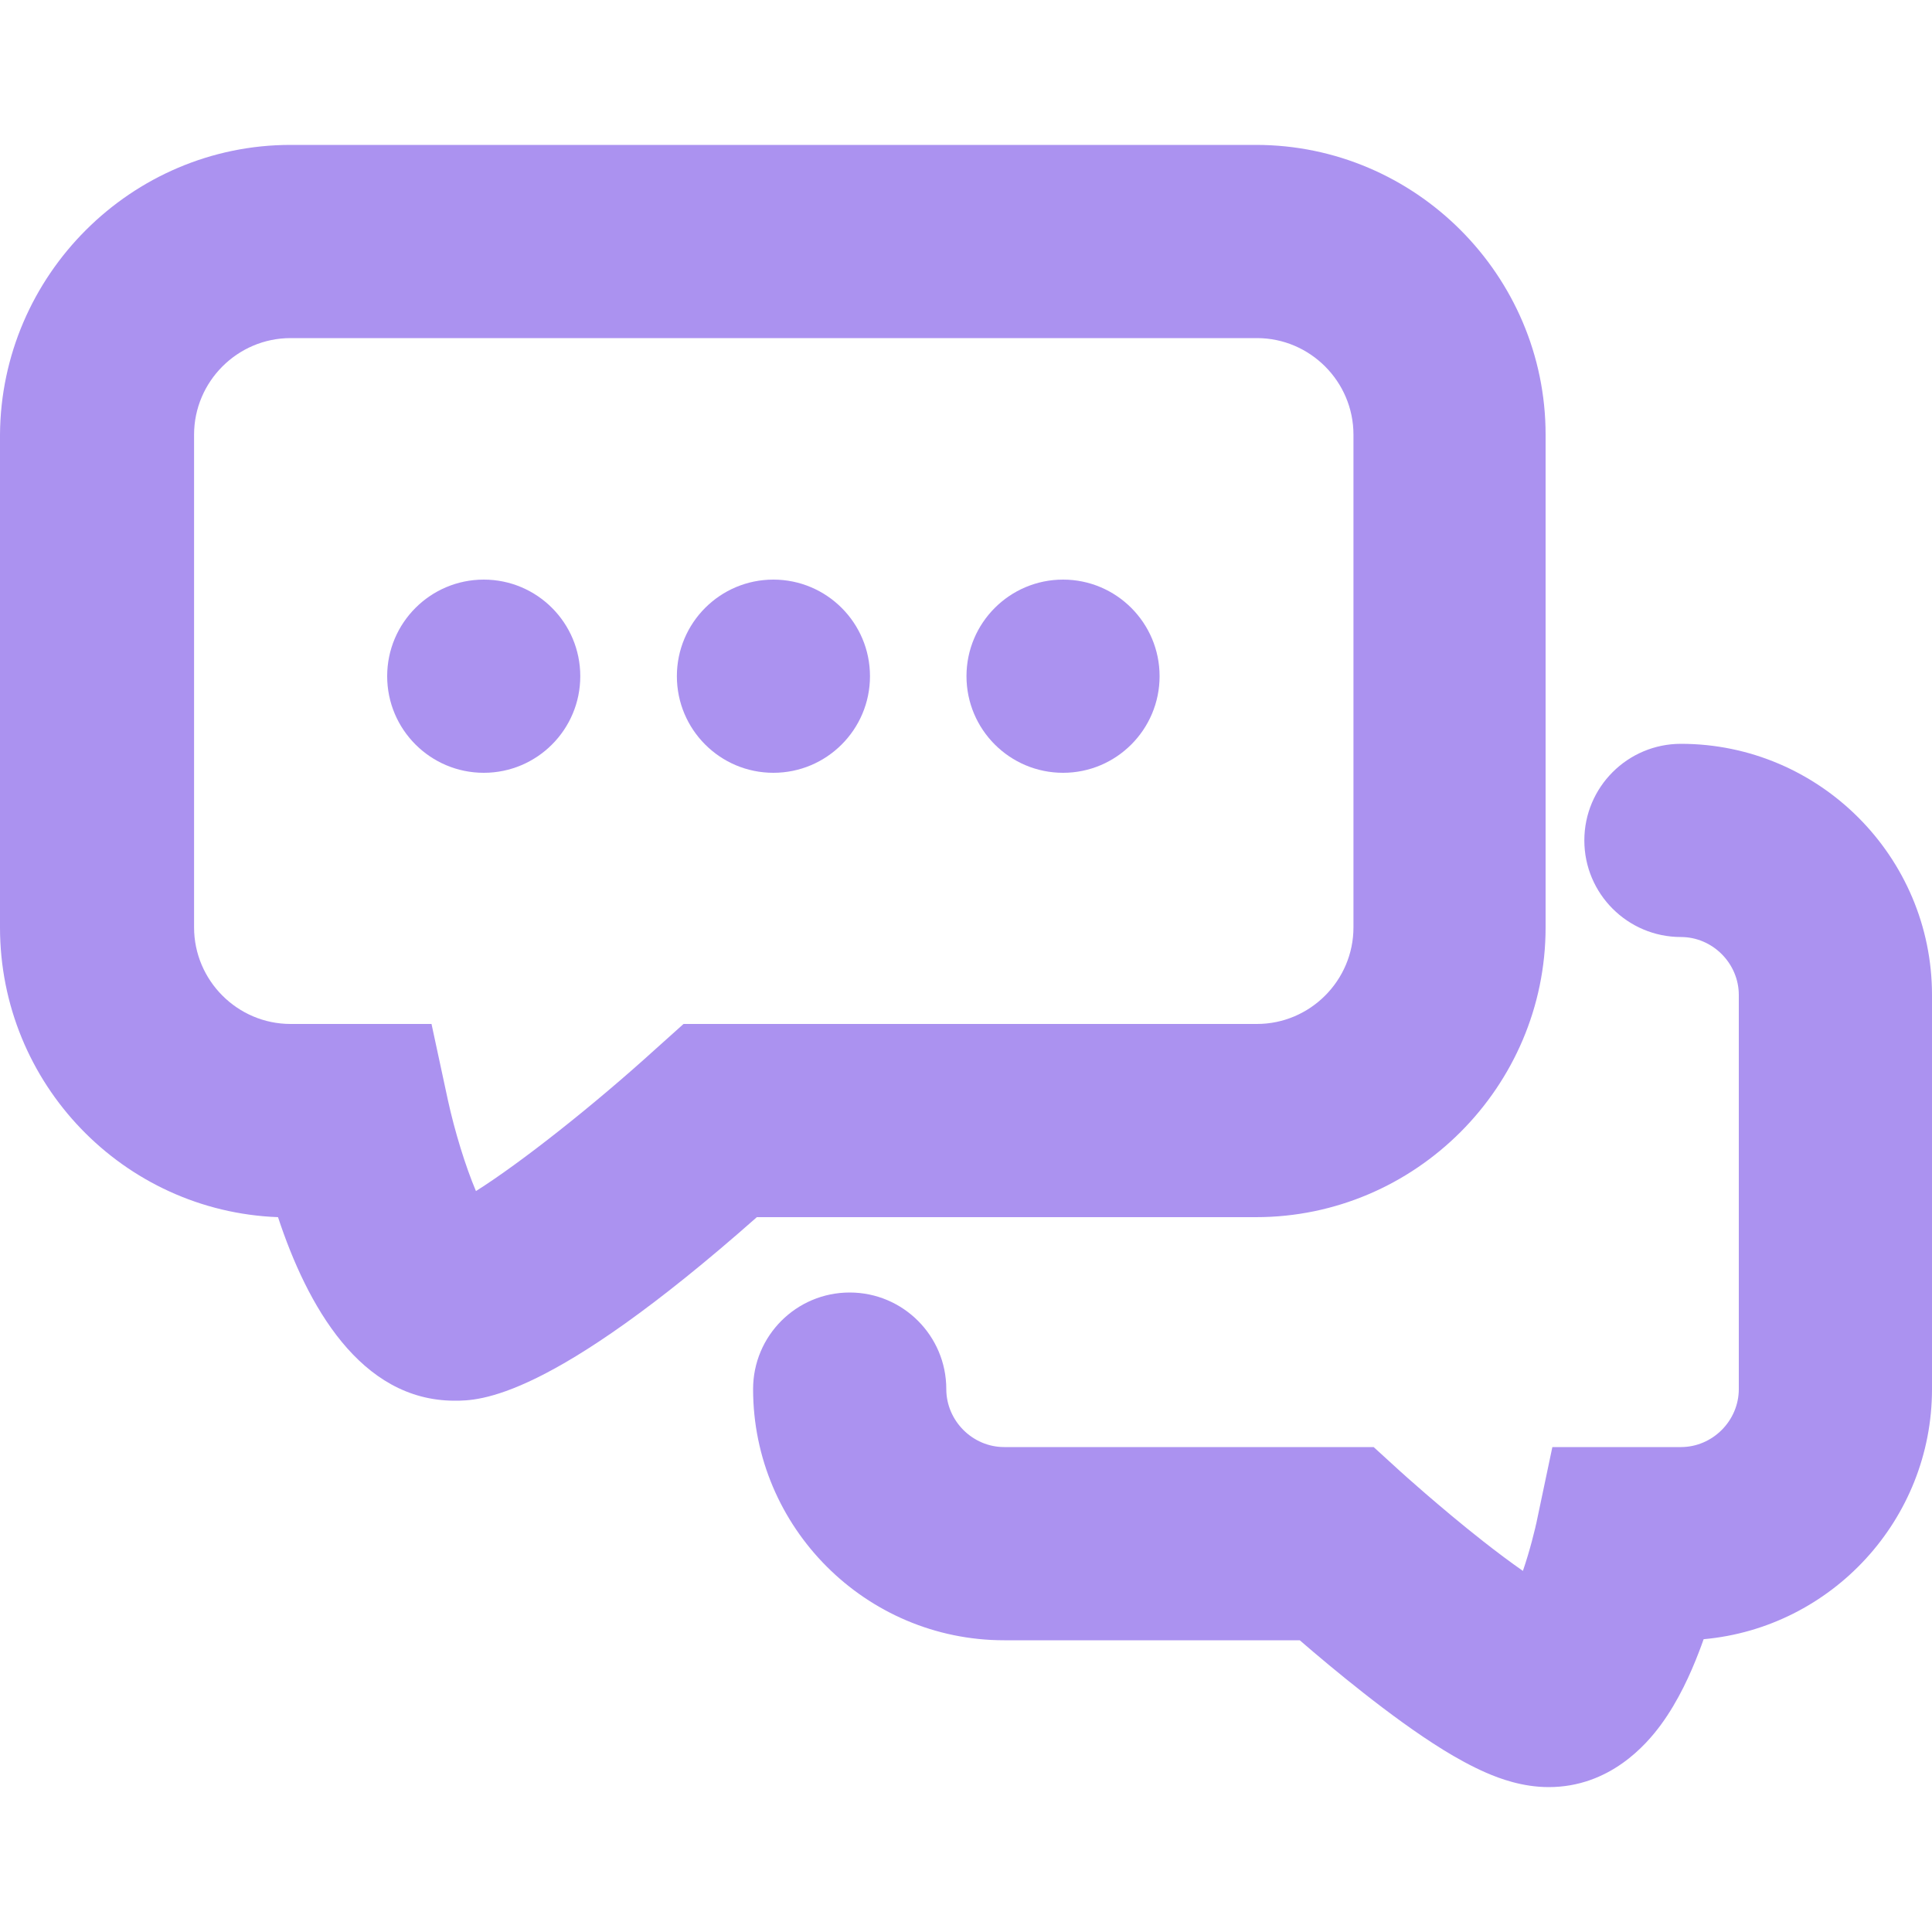 <svg width="20" height="20" viewBox="0 0 20 20" fill="none" xmlns="http://www.w3.org/2000/svg">
<g clip-path="url(#clip0_1812_524)">
<path d="M5.008 8C5.56 8 6.007 7.552 6.007 7C6.007 6.448 5.56 6 5.008 6C4.456 6 4.008 6.448 4.008 7C4.008 7.552 4.456 8 5.008 8Z" fill="#AB92F0"/>
<path d="M8.006 8C8.558 8 9.006 7.552 9.006 7C9.006 6.448 8.558 6 8.006 6C7.454 6 7.007 6.448 7.007 7C7.007 7.552 7.454 8 8.006 8Z" fill="#AB92F0"/>
<path d="M11.005 8C11.556 8 12.004 7.552 12.004 7C12.004 6.448 11.556 6 11.005 6C10.453 6 10.005 6.448 10.005 7C10.005 7.552 10.453 8 11.005 8Z" fill="#AB92F0"/>
<path d="M4.707 14.5C3.728 14.5 3.178 13.51 2.878 12.6C1.279 12.54 0 11.22 0 9.6V4.5C0.01 2.85 1.359 1.5 3.008 1.5H13.002C14.651 1.5 16 2.85 16 4.5V9.6C16 11.25 14.651 12.6 13.002 12.6H7.835C5.686 14.5 4.957 14.5 4.707 14.5ZM3.008 3.5C2.458 3.5 2.009 3.95 2.009 4.5V9.6C2.009 10.15 2.458 10.6 3.008 10.6H4.467L4.637 11.39C4.707 11.71 4.817 12.07 4.927 12.33C5.387 12.04 6.136 11.45 6.786 10.86L7.076 10.6H13.012C13.562 10.6 14.011 10.15 14.011 9.6V4.5C14.011 3.95 13.562 3.5 13.012 3.5H3.008Z" fill="#AB92F0"/>
<path fill-rule="evenodd" clip-rule="evenodd" d="M16.401 8.7C16.401 8.148 16.849 7.7 17.401 7.7C18.833 7.7 20 8.868 20 10.3V14.38C20 15.732 18.959 16.85 17.636 16.969C17.621 17.012 17.605 17.055 17.588 17.099C17.503 17.321 17.376 17.606 17.194 17.854C17.043 18.06 16.664 18.5 16.032 18.5C15.76 18.5 15.525 18.412 15.389 18.353C15.232 18.285 15.078 18.199 14.94 18.114C14.662 17.942 14.37 17.726 14.116 17.526C13.861 17.326 13.626 17.128 13.455 16.98H10.395C8.962 16.98 7.796 15.812 7.796 14.38C7.796 13.828 8.243 13.38 8.796 13.38C9.348 13.38 9.796 13.828 9.796 14.38C9.796 14.708 10.068 14.98 10.395 14.98H14.22L14.506 15.241L14.509 15.243L14.521 15.254L14.571 15.299C14.614 15.337 14.678 15.393 14.756 15.461C14.914 15.597 15.126 15.777 15.352 15.954C15.494 16.066 15.635 16.171 15.765 16.262C15.802 16.154 15.833 16.048 15.857 15.958C15.873 15.898 15.885 15.849 15.893 15.816L15.901 15.78L15.903 15.774L15.903 15.773L16.07 14.98H17.401C17.728 14.98 18 14.708 18 14.38V10.3C18 9.972 17.728 9.7 17.401 9.7C16.849 9.7 16.401 9.252 16.401 8.7Z" fill="#AB92F0"/>
</g>
<defs>
<clipPath id="clip0_1812_524">
<rect width="20" height="20" fill="white"/>
</clipPath>
</defs>
</svg>

